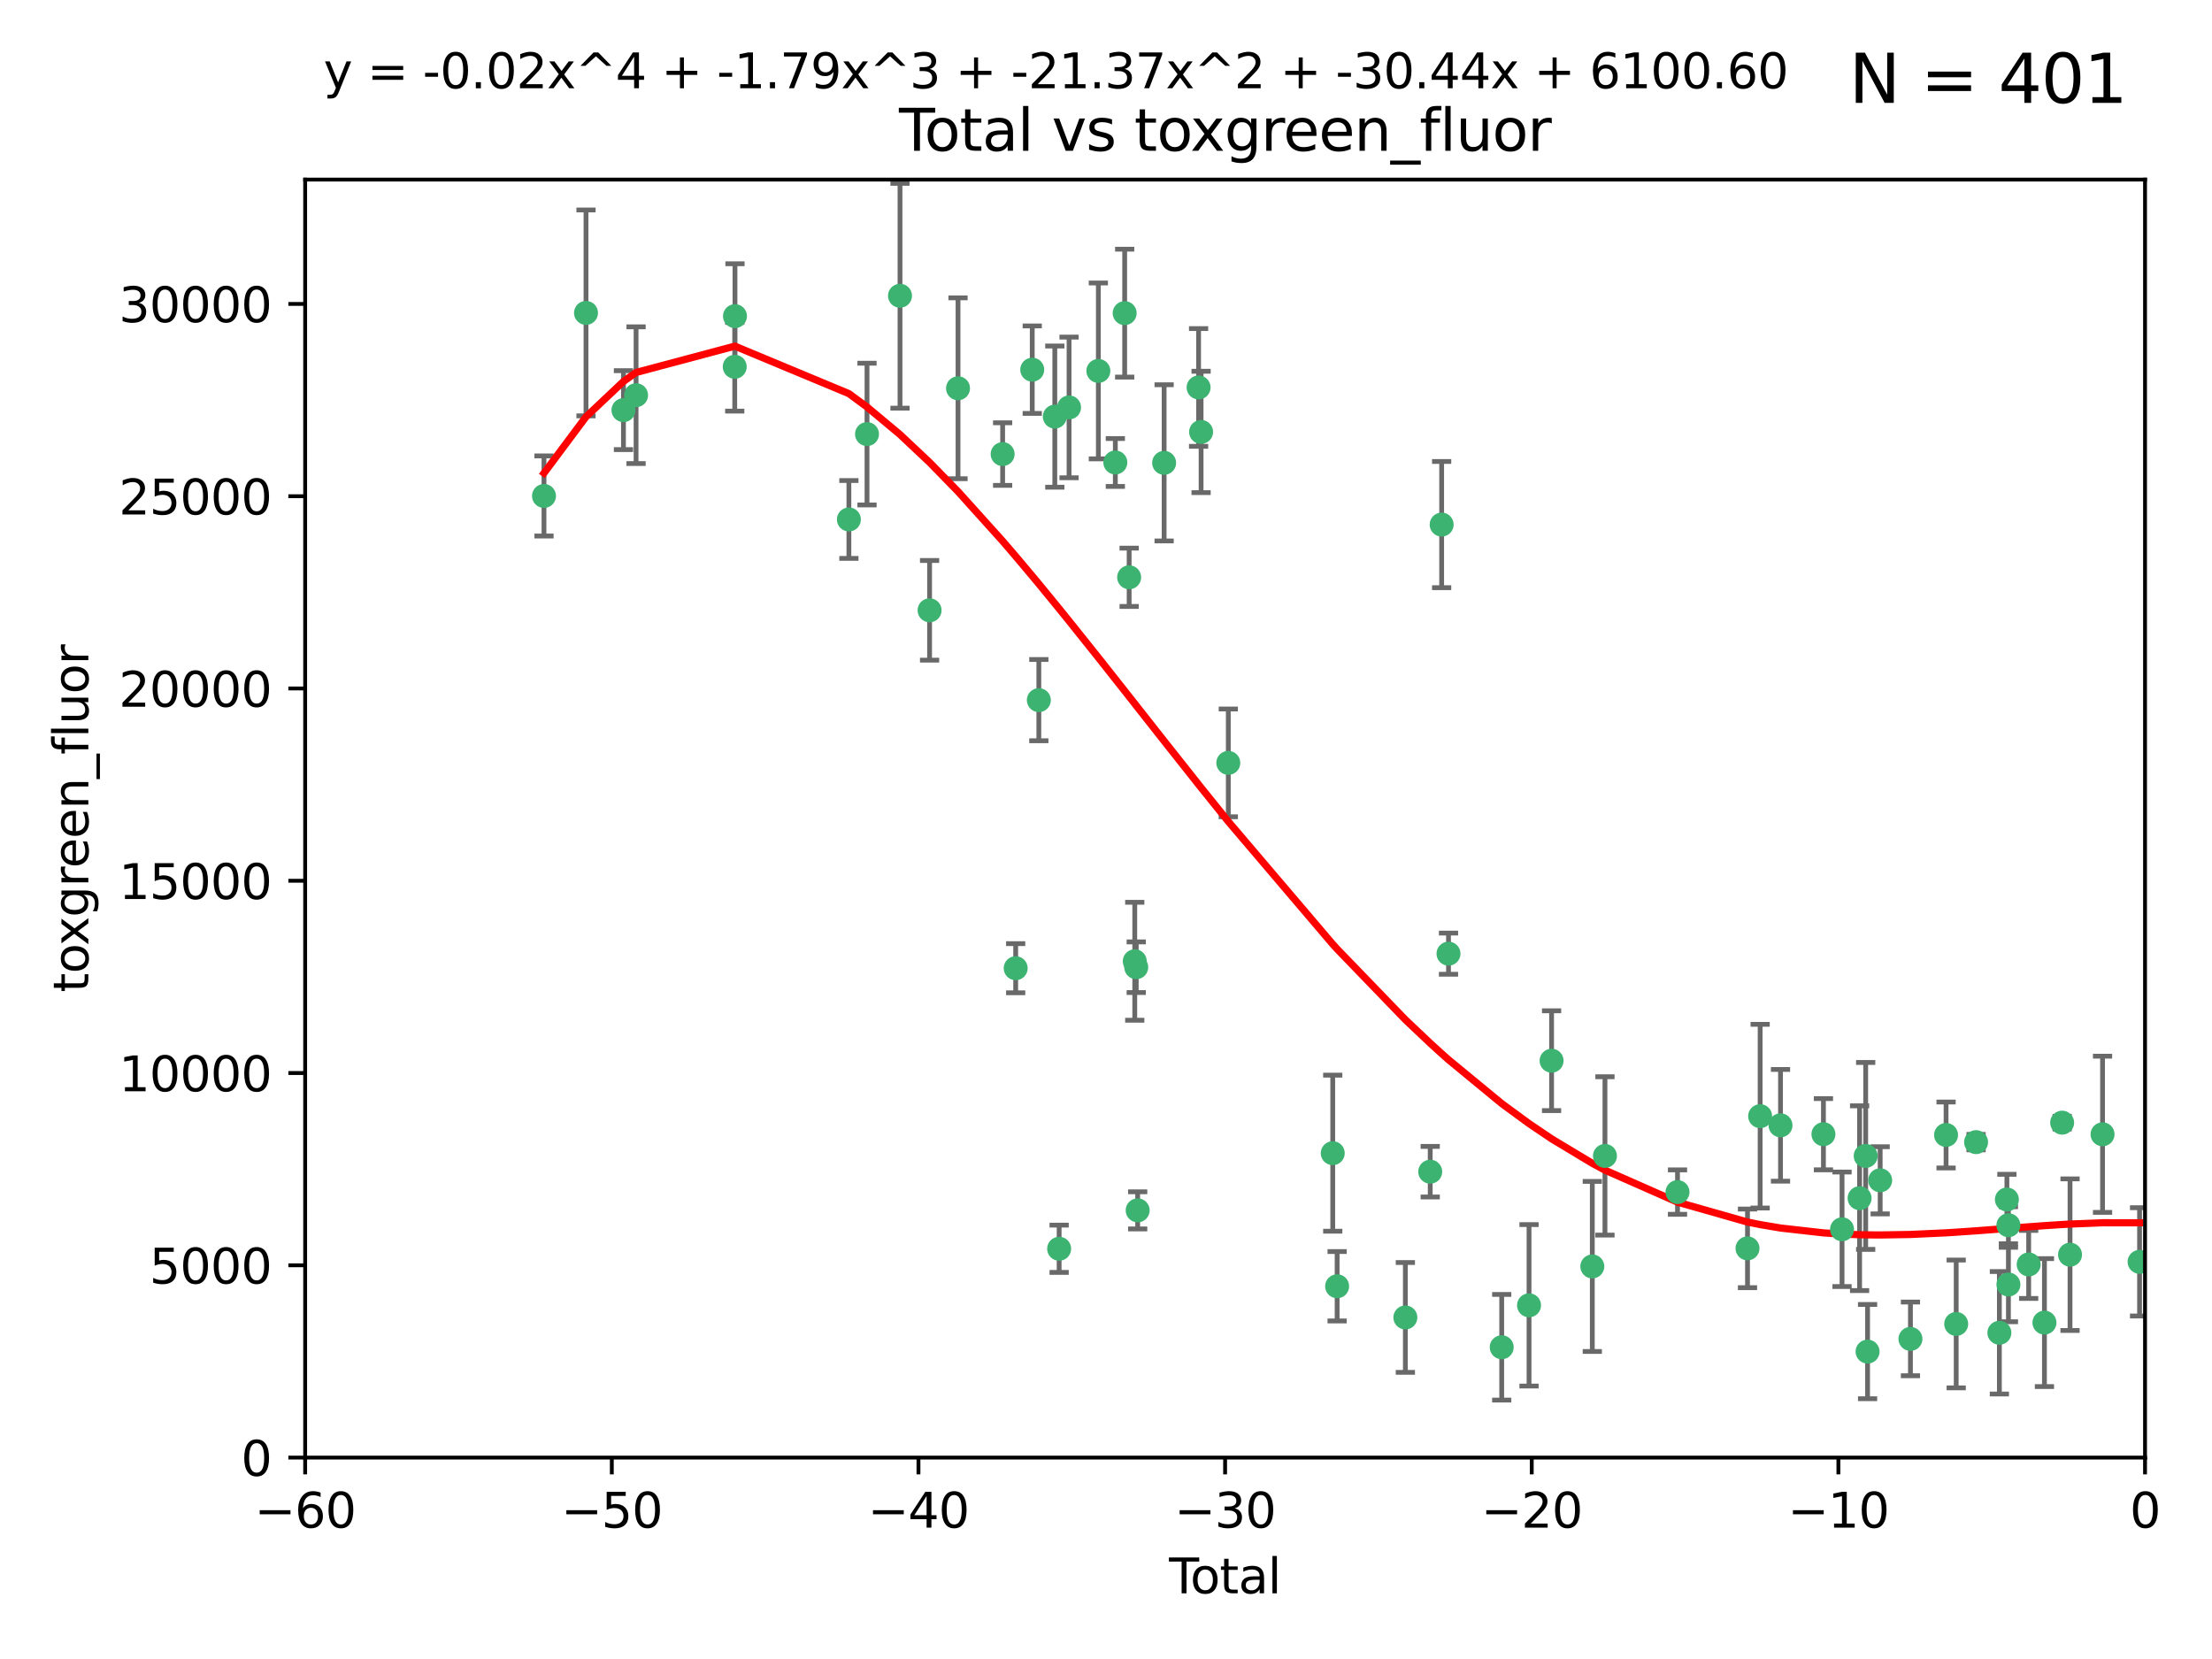 <?xml version="1.0" encoding="utf-8" standalone="no"?>
<!DOCTYPE svg PUBLIC "-//W3C//DTD SVG 1.1//EN"
  "http://www.w3.org/Graphics/SVG/1.1/DTD/svg11.dtd">
<svg xmlns:xlink="http://www.w3.org/1999/xlink" width="460.8pt" height="345.6pt" viewBox="0 0 460.8 345.6" xmlns="http://www.w3.org/2000/svg" version="1.1">
 <defs>
  <style type="text/css">*{stroke-linejoin: round; stroke-linecap: butt}</style>
 </defs>
 <g id="figure_1">
  <g id="patch_1">
   <path d="M 0 345.6 
L 460.8 345.6 
L 460.8 0 
L 0 0 
z
" style="fill: #ffffff"/>
  </g>
  <g id="axes_1">
   <g id="patch_2">
    <path d="M 63.571 303.64 
L 446.85 303.64 
L 446.85 37.411 
L 63.571 37.411 
z
" style="fill: #ffffff"/>
   </g>
   <g id="PathCollection_1">
    <defs>
     <path id="m41b25f84ba" d="M 0 1.118 
C 0.297 1.118 0.581 1 0.791 0.791 
C 1 0.581 1.118 0.297 1.118 0 
C 1.118 -0.297 1 -0.581 0.791 -0.791 
C 0.581 -1 0.297 -1.118 0 -1.118 
C -0.297 -1.118 -0.581 -1 -0.791 -0.791 
C -1 -0.581 -1.118 -0.297 -1.118 0 
C -1.118 0.297 -1 0.581 -0.791 0.791 
C -0.581 1 -0.297 1.118 0 1.118 
z
" style="stroke: #3cb371"/>
    </defs>
    <g clip-path="url(#p36f5e02bca)">
     <use xlink:href="#m41b25f84ba" x="113.324" y="103.319" style="fill: #3cb371; stroke: #3cb371"/>
     <use xlink:href="#m41b25f84ba" x="122.075" y="65.184" style="fill: #3cb371; stroke: #3cb371"/>
     <use xlink:href="#m41b25f84ba" x="129.877" y="85.438" style="fill: #3cb371; stroke: #3cb371"/>
     <use xlink:href="#m41b25f84ba" x="132.505" y="82.326" style="fill: #3cb371; stroke: #3cb371"/>
     <use xlink:href="#m41b25f84ba" x="153.06" y="76.407" style="fill: #3cb371; stroke: #3cb371"/>
     <use xlink:href="#m41b25f84ba" x="153.109" y="65.86" style="fill: #3cb371; stroke: #3cb371"/>
     <use xlink:href="#m41b25f84ba" x="176.84" y="108.214" style="fill: #3cb371; stroke: #3cb371"/>
     <use xlink:href="#m41b25f84ba" x="180.613" y="90.426" style="fill: #3cb371; stroke: #3cb371"/>
     <use xlink:href="#m41b25f84ba" x="187.487" y="61.614" style="fill: #3cb371; stroke: #3cb371"/>
     <use xlink:href="#m41b25f84ba" x="193.65" y="127.138" style="fill: #3cb371; stroke: #3cb371"/>
     <use xlink:href="#m41b25f84ba" x="199.574" y="80.887" style="fill: #3cb371; stroke: #3cb371"/>
     <use xlink:href="#m41b25f84ba" x="208.867" y="94.593" style="fill: #3cb371; stroke: #3cb371"/>
     <use xlink:href="#m41b25f84ba" x="211.585" y="201.695" style="fill: #3cb371; stroke: #3cb371"/>
     <use xlink:href="#m41b25f84ba" x="215.034" y="77.01" style="fill: #3cb371; stroke: #3cb371"/>
     <use xlink:href="#m41b25f84ba" x="216.408" y="145.851" style="fill: #3cb371; stroke: #3cb371"/>
     <use xlink:href="#m41b25f84ba" x="219.736" y="86.787" style="fill: #3cb371; stroke: #3cb371"/>
     <use xlink:href="#m41b25f84ba" x="220.638" y="260.14" style="fill: #3cb371; stroke: #3cb371"/>
     <use xlink:href="#m41b25f84ba" x="222.705" y="84.877" style="fill: #3cb371; stroke: #3cb371"/>
     <use xlink:href="#m41b25f84ba" x="228.807" y="77.272" style="fill: #3cb371; stroke: #3cb371"/>
     <use xlink:href="#m41b25f84ba" x="232.345" y="96.341" style="fill: #3cb371; stroke: #3cb371"/>
     <use xlink:href="#m41b25f84ba" x="234.291" y="65.233" style="fill: #3cb371; stroke: #3cb371"/>
     <use xlink:href="#m41b25f84ba" x="235.222" y="120.261" style="fill: #3cb371; stroke: #3cb371"/>
     <use xlink:href="#m41b25f84ba" x="236.391" y="200.248" style="fill: #3cb371; stroke: #3cb371"/>
     <use xlink:href="#m41b25f84ba" x="236.699" y="201.487" style="fill: #3cb371; stroke: #3cb371"/>
     <use xlink:href="#m41b25f84ba" x="236.998" y="252.138" style="fill: #3cb371; stroke: #3cb371"/>
     <use xlink:href="#m41b25f84ba" x="242.509" y="96.418" style="fill: #3cb371; stroke: #3cb371"/>
     <use xlink:href="#m41b25f84ba" x="249.689" y="80.711" style="fill: #3cb371; stroke: #3cb371"/>
     <use xlink:href="#m41b25f84ba" x="250.209" y="89.982" style="fill: #3cb371; stroke: #3cb371"/>
     <use xlink:href="#m41b25f84ba" x="255.878" y="158.921" style="fill: #3cb371; stroke: #3cb371"/>
     <use xlink:href="#m41b25f84ba" x="277.635" y="240.229" style="fill: #3cb371; stroke: #3cb371"/>
     <use xlink:href="#m41b25f84ba" x="278.547" y="267.951" style="fill: #3cb371; stroke: #3cb371"/>
     <use xlink:href="#m41b25f84ba" x="292.762" y="274.45" style="fill: #3cb371; stroke: #3cb371"/>
     <use xlink:href="#m41b25f84ba" x="297.94" y="244.087" style="fill: #3cb371; stroke: #3cb371"/>
     <use xlink:href="#m41b25f84ba" x="300.322" y="109.281" style="fill: #3cb371; stroke: #3cb371"/>
     <use xlink:href="#m41b25f84ba" x="301.749" y="198.666" style="fill: #3cb371; stroke: #3cb371"/>
     <use xlink:href="#m41b25f84ba" x="312.834" y="280.656" style="fill: #3cb371; stroke: #3cb371"/>
     <use xlink:href="#m41b25f84ba" x="318.526" y="271.92" style="fill: #3cb371; stroke: #3cb371"/>
     <use xlink:href="#m41b25f84ba" x="323.223" y="220.964" style="fill: #3cb371; stroke: #3cb371"/>
     <use xlink:href="#m41b25f84ba" x="331.706" y="263.821" style="fill: #3cb371; stroke: #3cb371"/>
     <use xlink:href="#m41b25f84ba" x="334.342" y="240.798" style="fill: #3cb371; stroke: #3cb371"/>
     <use xlink:href="#m41b25f84ba" x="349.456" y="248.333" style="fill: #3cb371; stroke: #3cb371"/>
     <use xlink:href="#m41b25f84ba" x="364.037" y="260.057" style="fill: #3cb371; stroke: #3cb371"/>
     <use xlink:href="#m41b25f84ba" x="366.67" y="232.519" style="fill: #3cb371; stroke: #3cb371"/>
     <use xlink:href="#m41b25f84ba" x="370.913" y="234.427" style="fill: #3cb371; stroke: #3cb371"/>
     <use xlink:href="#m41b25f84ba" x="379.855" y="236.275" style="fill: #3cb371; stroke: #3cb371"/>
     <use xlink:href="#m41b25f84ba" x="383.73" y="256.083" style="fill: #3cb371; stroke: #3cb371"/>
     <use xlink:href="#m41b25f84ba" x="387.387" y="249.606" style="fill: #3cb371; stroke: #3cb371"/>
     <use xlink:href="#m41b25f84ba" x="388.656" y="240.802" style="fill: #3cb371; stroke: #3cb371"/>
     <use xlink:href="#m41b25f84ba" x="389.05" y="281.563" style="fill: #3cb371; stroke: #3cb371"/>
     <use xlink:href="#m41b25f84ba" x="391.674" y="245.879" style="fill: #3cb371; stroke: #3cb371"/>
     <use xlink:href="#m41b25f84ba" x="397.981" y="278.918" style="fill: #3cb371; stroke: #3cb371"/>
     <use xlink:href="#m41b25f84ba" x="405.4" y="236.437" style="fill: #3cb371; stroke: #3cb371"/>
     <use xlink:href="#m41b25f84ba" x="407.511" y="275.803" style="fill: #3cb371; stroke: #3cb371"/>
     <use xlink:href="#m41b25f84ba" x="411.653" y="237.927" style="fill: #3cb371; stroke: #3cb371"/>
     <use xlink:href="#m41b25f84ba" x="416.507" y="277.641" style="fill: #3cb371; stroke: #3cb371"/>
     <use xlink:href="#m41b25f84ba" x="418.073" y="249.877" style="fill: #3cb371; stroke: #3cb371"/>
     <use xlink:href="#m41b25f84ba" x="418.386" y="255.236" style="fill: #3cb371; stroke: #3cb371"/>
     <use xlink:href="#m41b25f84ba" x="418.393" y="267.589" style="fill: #3cb371; stroke: #3cb371"/>
     <use xlink:href="#m41b25f84ba" x="422.61" y="263.407" style="fill: #3cb371; stroke: #3cb371"/>
     <use xlink:href="#m41b25f84ba" x="425.895" y="275.523" style="fill: #3cb371; stroke: #3cb371"/>
     <use xlink:href="#m41b25f84ba" x="429.584" y="233.87" style="fill: #3cb371; stroke: #3cb371"/>
     <use xlink:href="#m41b25f84ba" x="431.226" y="261.371" style="fill: #3cb371; stroke: #3cb371"/>
     <use xlink:href="#m41b25f84ba" x="437.999" y="236.293" style="fill: #3cb371; stroke: #3cb371"/>
     <use xlink:href="#m41b25f84ba" x="445.711" y="262.865" style="fill: #3cb371; stroke: #3cb371"/>
    </g>
   </g>
   <g id="matplotlib.axis_1">
    <g id="xtick_1">
     <g id="line2d_1">
      <defs>
       <path id="m425bc3b519" d="M 0 0 
L 0 3.5 
" style="stroke: #000000; stroke-width: 0.8"/>
      </defs>
      <g>
       <use xlink:href="#m425bc3b519" x="63.571" y="303.64" style="stroke: #000000; stroke-width: 0.8"/>
      </g>
     </g>
     <g id="text_1">
      <!-- −60 -->
      <g transform="translate(53.019 318.238)scale(0.1 -0.1)">
       <defs>
        <path id="DejaVuSans-2212" d="M 678 2272 
L 4684 2272 
L 4684 1741 
L 678 1741 
L 678 2272 
z
" transform="scale(0.016)"/>
        <path id="DejaVuSans-36" d="M 2113 2584 
Q 1688 2584 1439 2293 
Q 1191 2003 1191 1497 
Q 1191 994 1439 701 
Q 1688 409 2113 409 
Q 2538 409 2786 701 
Q 3034 994 3034 1497 
Q 3034 2003 2786 2293 
Q 2538 2584 2113 2584 
z
M 3366 4563 
L 3366 3988 
Q 3128 4100 2886 4159 
Q 2644 4219 2406 4219 
Q 1781 4219 1451 3797 
Q 1122 3375 1075 2522 
Q 1259 2794 1537 2939 
Q 1816 3084 2150 3084 
Q 2853 3084 3261 2657 
Q 3669 2231 3669 1497 
Q 3669 778 3244 343 
Q 2819 -91 2113 -91 
Q 1303 -91 875 529 
Q 447 1150 447 2328 
Q 447 3434 972 4092 
Q 1497 4750 2381 4750 
Q 2619 4750 2861 4703 
Q 3103 4656 3366 4563 
z
" transform="scale(0.016)"/>
        <path id="DejaVuSans-30" d="M 2034 4250 
Q 1547 4250 1301 3770 
Q 1056 3291 1056 2328 
Q 1056 1369 1301 889 
Q 1547 409 2034 409 
Q 2525 409 2770 889 
Q 3016 1369 3016 2328 
Q 3016 3291 2770 3770 
Q 2525 4250 2034 4250 
z
M 2034 4750 
Q 2819 4750 3233 4129 
Q 3647 3509 3647 2328 
Q 3647 1150 3233 529 
Q 2819 -91 2034 -91 
Q 1250 -91 836 529 
Q 422 1150 422 2328 
Q 422 3509 836 4129 
Q 1250 4750 2034 4750 
z
" transform="scale(0.016)"/>
       </defs>
       <use xlink:href="#DejaVuSans-2212"/>
       <use xlink:href="#DejaVuSans-36" x="83.789"/>
       <use xlink:href="#DejaVuSans-30" x="147.412"/>
      </g>
     </g>
    </g>
    <g id="xtick_2">
     <g id="line2d_2">
      <g>
       <use xlink:href="#m425bc3b519" x="127.451" y="303.64" style="stroke: #000000; stroke-width: 0.8"/>
      </g>
     </g>
     <g id="text_2">
      <!-- −50 -->
      <g transform="translate(116.899 318.238)scale(0.1 -0.1)">
       <defs>
        <path id="DejaVuSans-35" d="M 691 4666 
L 3169 4666 
L 3169 4134 
L 1269 4134 
L 1269 2991 
Q 1406 3038 1543 3061 
Q 1681 3084 1819 3084 
Q 2600 3084 3056 2656 
Q 3513 2228 3513 1497 
Q 3513 744 3044 326 
Q 2575 -91 1722 -91 
Q 1428 -91 1123 -41 
Q 819 9 494 109 
L 494 744 
Q 775 591 1075 516 
Q 1375 441 1709 441 
Q 2250 441 2565 725 
Q 2881 1009 2881 1497 
Q 2881 1984 2565 2268 
Q 2250 2553 1709 2553 
Q 1456 2553 1204 2497 
Q 953 2441 691 2322 
L 691 4666 
z
" transform="scale(0.016)"/>
       </defs>
       <use xlink:href="#DejaVuSans-2212"/>
       <use xlink:href="#DejaVuSans-35" x="83.789"/>
       <use xlink:href="#DejaVuSans-30" x="147.412"/>
      </g>
     </g>
    </g>
    <g id="xtick_3">
     <g id="line2d_3">
      <g>
       <use xlink:href="#m425bc3b519" x="191.331" y="303.64" style="stroke: #000000; stroke-width: 0.8"/>
      </g>
     </g>
     <g id="text_3">
      <!-- −40 -->
      <g transform="translate(180.778 318.238)scale(0.1 -0.1)">
       <defs>
        <path id="DejaVuSans-34" d="M 2419 4116 
L 825 1625 
L 2419 1625 
L 2419 4116 
z
M 2253 4666 
L 3047 4666 
L 3047 1625 
L 3713 1625 
L 3713 1100 
L 3047 1100 
L 3047 0 
L 2419 0 
L 2419 1100 
L 313 1100 
L 313 1709 
L 2253 4666 
z
" transform="scale(0.016)"/>
       </defs>
       <use xlink:href="#DejaVuSans-2212"/>
       <use xlink:href="#DejaVuSans-34" x="83.789"/>
       <use xlink:href="#DejaVuSans-30" x="147.412"/>
      </g>
     </g>
    </g>
    <g id="xtick_4">
     <g id="line2d_4">
      <g>
       <use xlink:href="#m425bc3b519" x="255.211" y="303.64" style="stroke: #000000; stroke-width: 0.8"/>
      </g>
     </g>
     <g id="text_4">
      <!-- −30 -->
      <g transform="translate(244.658 318.238)scale(0.1 -0.1)">
       <defs>
        <path id="DejaVuSans-33" d="M 2597 2516 
Q 3050 2419 3304 2112 
Q 3559 1806 3559 1356 
Q 3559 666 3084 287 
Q 2609 -91 1734 -91 
Q 1441 -91 1130 -33 
Q 819 25 488 141 
L 488 750 
Q 750 597 1062 519 
Q 1375 441 1716 441 
Q 2309 441 2620 675 
Q 2931 909 2931 1356 
Q 2931 1769 2642 2001 
Q 2353 2234 1838 2234 
L 1294 2234 
L 1294 2753 
L 1863 2753 
Q 2328 2753 2575 2939 
Q 2822 3125 2822 3475 
Q 2822 3834 2567 4026 
Q 2313 4219 1838 4219 
Q 1578 4219 1281 4162 
Q 984 4106 628 3988 
L 628 4550 
Q 988 4650 1302 4700 
Q 1616 4750 1894 4750 
Q 2613 4750 3031 4423 
Q 3450 4097 3450 3541 
Q 3450 3153 3228 2886 
Q 3006 2619 2597 2516 
z
" transform="scale(0.016)"/>
       </defs>
       <use xlink:href="#DejaVuSans-2212"/>
       <use xlink:href="#DejaVuSans-33" x="83.789"/>
       <use xlink:href="#DejaVuSans-30" x="147.412"/>
      </g>
     </g>
    </g>
    <g id="xtick_5">
     <g id="line2d_5">
      <g>
       <use xlink:href="#m425bc3b519" x="319.09" y="303.64" style="stroke: #000000; stroke-width: 0.8"/>
      </g>
     </g>
     <g id="text_5">
      <!-- −20 -->
      <g transform="translate(308.538 318.238)scale(0.1 -0.1)">
       <defs>
        <path id="DejaVuSans-32" d="M 1228 531 
L 3431 531 
L 3431 0 
L 469 0 
L 469 531 
Q 828 903 1448 1529 
Q 2069 2156 2228 2338 
Q 2531 2678 2651 2914 
Q 2772 3150 2772 3378 
Q 2772 3750 2511 3984 
Q 2250 4219 1831 4219 
Q 1534 4219 1204 4116 
Q 875 4013 500 3803 
L 500 4441 
Q 881 4594 1212 4672 
Q 1544 4750 1819 4750 
Q 2544 4750 2975 4387 
Q 3406 4025 3406 3419 
Q 3406 3131 3298 2873 
Q 3191 2616 2906 2266 
Q 2828 2175 2409 1742 
Q 1991 1309 1228 531 
z
" transform="scale(0.016)"/>
       </defs>
       <use xlink:href="#DejaVuSans-2212"/>
       <use xlink:href="#DejaVuSans-32" x="83.789"/>
       <use xlink:href="#DejaVuSans-30" x="147.412"/>
      </g>
     </g>
    </g>
    <g id="xtick_6">
     <g id="line2d_6">
      <g>
       <use xlink:href="#m425bc3b519" x="382.97" y="303.64" style="stroke: #000000; stroke-width: 0.8"/>
      </g>
     </g>
     <g id="text_6">
      <!-- −10 -->
      <g transform="translate(372.418 318.238)scale(0.1 -0.1)">
       <defs>
        <path id="DejaVuSans-31" d="M 794 531 
L 1825 531 
L 1825 4091 
L 703 3866 
L 703 4441 
L 1819 4666 
L 2450 4666 
L 2450 531 
L 3481 531 
L 3481 0 
L 794 0 
L 794 531 
z
" transform="scale(0.016)"/>
       </defs>
       <use xlink:href="#DejaVuSans-2212"/>
       <use xlink:href="#DejaVuSans-31" x="83.789"/>
       <use xlink:href="#DejaVuSans-30" x="147.412"/>
      </g>
     </g>
    </g>
    <g id="xtick_7">
     <g id="line2d_7">
      <g>
       <use xlink:href="#m425bc3b519" x="446.85" y="303.64" style="stroke: #000000; stroke-width: 0.8"/>
      </g>
     </g>
     <g id="text_7">
      <!-- 0 -->
      <g transform="translate(443.669 318.238)scale(0.1 -0.1)">
       <use xlink:href="#DejaVuSans-30"/>
      </g>
     </g>
    </g>
    <g id="text_8">
     <!-- Total -->
     <g transform="translate(243.534 331.917)scale(0.1 -0.1)">
      <defs>
       <path id="DejaVuSans-54" d="M -19 4666 
L 3928 4666 
L 3928 4134 
L 2272 4134 
L 2272 0 
L 1638 0 
L 1638 4134 
L -19 4134 
L -19 4666 
z
" transform="scale(0.016)"/>
       <path id="DejaVuSans-6f" d="M 1959 3097 
Q 1497 3097 1228 2736 
Q 959 2375 959 1747 
Q 959 1119 1226 758 
Q 1494 397 1959 397 
Q 2419 397 2687 759 
Q 2956 1122 2956 1747 
Q 2956 2369 2687 2733 
Q 2419 3097 1959 3097 
z
M 1959 3584 
Q 2709 3584 3137 3096 
Q 3566 2609 3566 1747 
Q 3566 888 3137 398 
Q 2709 -91 1959 -91 
Q 1206 -91 779 398 
Q 353 888 353 1747 
Q 353 2609 779 3096 
Q 1206 3584 1959 3584 
z
" transform="scale(0.016)"/>
       <path id="DejaVuSans-74" d="M 1172 4494 
L 1172 3500 
L 2356 3500 
L 2356 3053 
L 1172 3053 
L 1172 1153 
Q 1172 725 1289 603 
Q 1406 481 1766 481 
L 2356 481 
L 2356 0 
L 1766 0 
Q 1100 0 847 248 
Q 594 497 594 1153 
L 594 3053 
L 172 3053 
L 172 3500 
L 594 3500 
L 594 4494 
L 1172 4494 
z
" transform="scale(0.016)"/>
       <path id="DejaVuSans-61" d="M 2194 1759 
Q 1497 1759 1228 1600 
Q 959 1441 959 1056 
Q 959 750 1161 570 
Q 1363 391 1709 391 
Q 2188 391 2477 730 
Q 2766 1069 2766 1631 
L 2766 1759 
L 2194 1759 
z
M 3341 1997 
L 3341 0 
L 2766 0 
L 2766 531 
Q 2569 213 2275 61 
Q 1981 -91 1556 -91 
Q 1019 -91 701 211 
Q 384 513 384 1019 
Q 384 1609 779 1909 
Q 1175 2209 1959 2209 
L 2766 2209 
L 2766 2266 
Q 2766 2663 2505 2880 
Q 2244 3097 1772 3097 
Q 1472 3097 1187 3025 
Q 903 2953 641 2809 
L 641 3341 
Q 956 3463 1253 3523 
Q 1550 3584 1831 3584 
Q 2591 3584 2966 3190 
Q 3341 2797 3341 1997 
z
" transform="scale(0.016)"/>
       <path id="DejaVuSans-6c" d="M 603 4863 
L 1178 4863 
L 1178 0 
L 603 0 
L 603 4863 
z
" transform="scale(0.016)"/>
      </defs>
      <use xlink:href="#DejaVuSans-54"/>
      <use xlink:href="#DejaVuSans-6f" x="44.084"/>
      <use xlink:href="#DejaVuSans-74" x="105.266"/>
      <use xlink:href="#DejaVuSans-61" x="144.475"/>
      <use xlink:href="#DejaVuSans-6c" x="205.754"/>
     </g>
    </g>
   </g>
   <g id="matplotlib.axis_2">
    <g id="ytick_1">
     <g id="line2d_8">
      <defs>
       <path id="m84dfe8688d" d="M 0 0 
L -3.5 0 
" style="stroke: #000000; stroke-width: 0.8"/>
      </defs>
      <g>
       <use xlink:href="#m84dfe8688d" x="63.571" y="303.64" style="stroke: #000000; stroke-width: 0.8"/>
      </g>
     </g>
     <g id="text_9">
      <!-- 0 -->
      <g transform="translate(50.209 307.439)scale(0.1 -0.1)">
       <use xlink:href="#DejaVuSans-30"/>
      </g>
     </g>
    </g>
    <g id="ytick_2">
     <g id="line2d_9">
      <g>
       <use xlink:href="#m84dfe8688d" x="63.571" y="263.586" style="stroke: #000000; stroke-width: 0.8"/>
      </g>
     </g>
     <g id="text_10">
      <!-- 5000 -->
      <g transform="translate(31.121 267.385)scale(0.1 -0.1)">
       <use xlink:href="#DejaVuSans-35"/>
       <use xlink:href="#DejaVuSans-30" x="63.623"/>
       <use xlink:href="#DejaVuSans-30" x="127.246"/>
       <use xlink:href="#DejaVuSans-30" x="190.869"/>
      </g>
     </g>
    </g>
    <g id="ytick_3">
     <g id="line2d_10">
      <g>
       <use xlink:href="#m84dfe8688d" x="63.571" y="223.532" style="stroke: #000000; stroke-width: 0.8"/>
      </g>
     </g>
     <g id="text_11">
      <!-- 10000 -->
      <g transform="translate(24.759 227.331)scale(0.1 -0.1)">
       <use xlink:href="#DejaVuSans-31"/>
       <use xlink:href="#DejaVuSans-30" x="63.623"/>
       <use xlink:href="#DejaVuSans-30" x="127.246"/>
       <use xlink:href="#DejaVuSans-30" x="190.869"/>
       <use xlink:href="#DejaVuSans-30" x="254.492"/>
      </g>
     </g>
    </g>
    <g id="ytick_4">
     <g id="line2d_11">
      <g>
       <use xlink:href="#m84dfe8688d" x="63.571" y="183.478" style="stroke: #000000; stroke-width: 0.8"/>
      </g>
     </g>
     <g id="text_12">
      <!-- 15000 -->
      <g transform="translate(24.759 187.278)scale(0.1 -0.1)">
       <use xlink:href="#DejaVuSans-31"/>
       <use xlink:href="#DejaVuSans-35" x="63.623"/>
       <use xlink:href="#DejaVuSans-30" x="127.246"/>
       <use xlink:href="#DejaVuSans-30" x="190.869"/>
       <use xlink:href="#DejaVuSans-30" x="254.492"/>
      </g>
     </g>
    </g>
    <g id="ytick_5">
     <g id="line2d_12">
      <g>
       <use xlink:href="#m84dfe8688d" x="63.571" y="143.424" style="stroke: #000000; stroke-width: 0.8"/>
      </g>
     </g>
     <g id="text_13">
      <!-- 20000 -->
      <g transform="translate(24.759 147.224)scale(0.1 -0.1)">
       <use xlink:href="#DejaVuSans-32"/>
       <use xlink:href="#DejaVuSans-30" x="63.623"/>
       <use xlink:href="#DejaVuSans-30" x="127.246"/>
       <use xlink:href="#DejaVuSans-30" x="190.869"/>
       <use xlink:href="#DejaVuSans-30" x="254.492"/>
      </g>
     </g>
    </g>
    <g id="ytick_6">
     <g id="line2d_13">
      <g>
       <use xlink:href="#m84dfe8688d" x="63.571" y="103.371" style="stroke: #000000; stroke-width: 0.8"/>
      </g>
     </g>
     <g id="text_14">
      <!-- 25000 -->
      <g transform="translate(24.759 107.17)scale(0.1 -0.1)">
       <use xlink:href="#DejaVuSans-32"/>
       <use xlink:href="#DejaVuSans-35" x="63.623"/>
       <use xlink:href="#DejaVuSans-30" x="127.246"/>
       <use xlink:href="#DejaVuSans-30" x="190.869"/>
       <use xlink:href="#DejaVuSans-30" x="254.492"/>
      </g>
     </g>
    </g>
    <g id="ytick_7">
     <g id="line2d_14">
      <g>
       <use xlink:href="#m84dfe8688d" x="63.571" y="63.317" style="stroke: #000000; stroke-width: 0.8"/>
      </g>
     </g>
     <g id="text_15">
      <!-- 30000 -->
      <g transform="translate(24.759 67.116)scale(0.1 -0.1)">
       <use xlink:href="#DejaVuSans-33"/>
       <use xlink:href="#DejaVuSans-30" x="63.623"/>
       <use xlink:href="#DejaVuSans-30" x="127.246"/>
       <use xlink:href="#DejaVuSans-30" x="190.869"/>
       <use xlink:href="#DejaVuSans-30" x="254.492"/>
      </g>
     </g>
    </g>
    <g id="text_16">
     <!-- toxgreen_fluor -->
     <g transform="translate(18.401 206.72)rotate(-90)scale(0.1 -0.1)">
      <defs>
       <path id="DejaVuSans-78" d="M 3513 3500 
L 2247 1797 
L 3578 0 
L 2900 0 
L 1881 1375 
L 863 0 
L 184 0 
L 1544 1831 
L 300 3500 
L 978 3500 
L 1906 2253 
L 2834 3500 
L 3513 3500 
z
" transform="scale(0.016)"/>
       <path id="DejaVuSans-67" d="M 2906 1791 
Q 2906 2416 2648 2759 
Q 2391 3103 1925 3103 
Q 1463 3103 1205 2759 
Q 947 2416 947 1791 
Q 947 1169 1205 825 
Q 1463 481 1925 481 
Q 2391 481 2648 825 
Q 2906 1169 2906 1791 
z
M 3481 434 
Q 3481 -459 3084 -895 
Q 2688 -1331 1869 -1331 
Q 1566 -1331 1297 -1286 
Q 1028 -1241 775 -1147 
L 775 -588 
Q 1028 -725 1275 -790 
Q 1522 -856 1778 -856 
Q 2344 -856 2625 -561 
Q 2906 -266 2906 331 
L 2906 616 
Q 2728 306 2450 153 
Q 2172 0 1784 0 
Q 1141 0 747 490 
Q 353 981 353 1791 
Q 353 2603 747 3093 
Q 1141 3584 1784 3584 
Q 2172 3584 2450 3431 
Q 2728 3278 2906 2969 
L 2906 3500 
L 3481 3500 
L 3481 434 
z
" transform="scale(0.016)"/>
       <path id="DejaVuSans-72" d="M 2631 2963 
Q 2534 3019 2420 3045 
Q 2306 3072 2169 3072 
Q 1681 3072 1420 2755 
Q 1159 2438 1159 1844 
L 1159 0 
L 581 0 
L 581 3500 
L 1159 3500 
L 1159 2956 
Q 1341 3275 1631 3429 
Q 1922 3584 2338 3584 
Q 2397 3584 2469 3576 
Q 2541 3569 2628 3553 
L 2631 2963 
z
" transform="scale(0.016)"/>
       <path id="DejaVuSans-65" d="M 3597 1894 
L 3597 1613 
L 953 1613 
Q 991 1019 1311 708 
Q 1631 397 2203 397 
Q 2534 397 2845 478 
Q 3156 559 3463 722 
L 3463 178 
Q 3153 47 2828 -22 
Q 2503 -91 2169 -91 
Q 1331 -91 842 396 
Q 353 884 353 1716 
Q 353 2575 817 3079 
Q 1281 3584 2069 3584 
Q 2775 3584 3186 3129 
Q 3597 2675 3597 1894 
z
M 3022 2063 
Q 3016 2534 2758 2815 
Q 2500 3097 2075 3097 
Q 1594 3097 1305 2825 
Q 1016 2553 972 2059 
L 3022 2063 
z
" transform="scale(0.016)"/>
       <path id="DejaVuSans-6e" d="M 3513 2113 
L 3513 0 
L 2938 0 
L 2938 2094 
Q 2938 2591 2744 2837 
Q 2550 3084 2163 3084 
Q 1697 3084 1428 2787 
Q 1159 2491 1159 1978 
L 1159 0 
L 581 0 
L 581 3500 
L 1159 3500 
L 1159 2956 
Q 1366 3272 1645 3428 
Q 1925 3584 2291 3584 
Q 2894 3584 3203 3211 
Q 3513 2838 3513 2113 
z
" transform="scale(0.016)"/>
       <path id="DejaVuSans-5f" d="M 3263 -1063 
L 3263 -1509 
L -63 -1509 
L -63 -1063 
L 3263 -1063 
z
" transform="scale(0.016)"/>
       <path id="DejaVuSans-66" d="M 2375 4863 
L 2375 4384 
L 1825 4384 
Q 1516 4384 1395 4259 
Q 1275 4134 1275 3809 
L 1275 3500 
L 2222 3500 
L 2222 3053 
L 1275 3053 
L 1275 0 
L 697 0 
L 697 3053 
L 147 3053 
L 147 3500 
L 697 3500 
L 697 3744 
Q 697 4328 969 4595 
Q 1241 4863 1831 4863 
L 2375 4863 
z
" transform="scale(0.016)"/>
       <path id="DejaVuSans-75" d="M 544 1381 
L 544 3500 
L 1119 3500 
L 1119 1403 
Q 1119 906 1312 657 
Q 1506 409 1894 409 
Q 2359 409 2629 706 
Q 2900 1003 2900 1516 
L 2900 3500 
L 3475 3500 
L 3475 0 
L 2900 0 
L 2900 538 
Q 2691 219 2414 64 
Q 2138 -91 1772 -91 
Q 1169 -91 856 284 
Q 544 659 544 1381 
z
M 1991 3584 
L 1991 3584 
z
" transform="scale(0.016)"/>
      </defs>
      <use xlink:href="#DejaVuSans-74"/>
      <use xlink:href="#DejaVuSans-6f" x="39.209"/>
      <use xlink:href="#DejaVuSans-78" x="97.266"/>
      <use xlink:href="#DejaVuSans-67" x="156.445"/>
      <use xlink:href="#DejaVuSans-72" x="219.922"/>
      <use xlink:href="#DejaVuSans-65" x="258.785"/>
      <use xlink:href="#DejaVuSans-65" x="320.309"/>
      <use xlink:href="#DejaVuSans-6e" x="381.832"/>
      <use xlink:href="#DejaVuSans-5f" x="445.211"/>
      <use xlink:href="#DejaVuSans-66" x="495.211"/>
      <use xlink:href="#DejaVuSans-6c" x="530.416"/>
      <use xlink:href="#DejaVuSans-75" x="558.199"/>
      <use xlink:href="#DejaVuSans-6f" x="621.578"/>
      <use xlink:href="#DejaVuSans-72" x="682.76"/>
     </g>
    </g>
   </g>
   <g id="LineCollection_1">
    <path d="M 113.324 111.662 
L 113.324 94.976 
" clip-path="url(#p36f5e02bca)" style="fill: none; stroke: #696969"/>
    <path d="M 122.075 86.629 
L 122.075 43.739 
" clip-path="url(#p36f5e02bca)" style="fill: none; stroke: #696969"/>
    <path d="M 129.877 93.658 
L 129.877 77.218 
" clip-path="url(#p36f5e02bca)" style="fill: none; stroke: #696969"/>
    <path d="M 132.505 96.567 
L 132.505 68.086 
" clip-path="url(#p36f5e02bca)" style="fill: none; stroke: #696969"/>
    <path d="M 153.06 85.641 
L 153.06 67.173 
" clip-path="url(#p36f5e02bca)" style="fill: none; stroke: #696969"/>
    <path d="M 153.109 76.775 
L 153.109 54.946 
" clip-path="url(#p36f5e02bca)" style="fill: none; stroke: #696969"/>
    <path d="M 176.84 116.326 
L 176.84 100.101 
" clip-path="url(#p36f5e02bca)" style="fill: none; stroke: #696969"/>
    <path d="M 180.613 105.189 
L 180.613 75.663 
" clip-path="url(#p36f5e02bca)" style="fill: none; stroke: #696969"/>
    <path d="M 187.487 85.029 
L 187.487 38.199 
" clip-path="url(#p36f5e02bca)" style="fill: none; stroke: #696969"/>
    <path d="M 193.65 137.518 
L 193.65 116.759 
" clip-path="url(#p36f5e02bca)" style="fill: none; stroke: #696969"/>
    <path d="M 199.574 99.727 
L 199.574 62.047 
" clip-path="url(#p36f5e02bca)" style="fill: none; stroke: #696969"/>
    <path d="M 208.867 101.108 
L 208.867 88.078 
" clip-path="url(#p36f5e02bca)" style="fill: none; stroke: #696969"/>
    <path d="M 211.585 206.809 
L 211.585 196.58 
" clip-path="url(#p36f5e02bca)" style="fill: none; stroke: #696969"/>
    <path d="M 215.034 86.119 
L 215.034 67.901 
" clip-path="url(#p36f5e02bca)" style="fill: none; stroke: #696969"/>
    <path d="M 216.408 154.314 
L 216.408 137.387 
" clip-path="url(#p36f5e02bca)" style="fill: none; stroke: #696969"/>
    <path d="M 219.736 101.495 
L 219.736 72.08 
" clip-path="url(#p36f5e02bca)" style="fill: none; stroke: #696969"/>
    <path d="M 220.638 265.065 
L 220.638 255.214 
" clip-path="url(#p36f5e02bca)" style="fill: none; stroke: #696969"/>
    <path d="M 222.705 99.526 
L 222.705 70.227 
" clip-path="url(#p36f5e02bca)" style="fill: none; stroke: #696969"/>
    <path d="M 228.807 95.589 
L 228.807 58.955 
" clip-path="url(#p36f5e02bca)" style="fill: none; stroke: #696969"/>
    <path d="M 232.345 101.329 
L 232.345 91.353 
" clip-path="url(#p36f5e02bca)" style="fill: none; stroke: #696969"/>
    <path d="M 234.291 78.556 
L 234.291 51.911 
" clip-path="url(#p36f5e02bca)" style="fill: none; stroke: #696969"/>
    <path d="M 235.222 126.332 
L 235.222 114.19 
" clip-path="url(#p36f5e02bca)" style="fill: none; stroke: #696969"/>
    <path d="M 236.391 212.532 
L 236.391 187.964 
" clip-path="url(#p36f5e02bca)" style="fill: none; stroke: #696969"/>
    <path d="M 236.699 206.761 
L 236.699 196.213 
" clip-path="url(#p36f5e02bca)" style="fill: none; stroke: #696969"/>
    <path d="M 236.998 256.007 
L 236.998 248.269 
" clip-path="url(#p36f5e02bca)" style="fill: none; stroke: #696969"/>
    <path d="M 242.509 112.691 
L 242.509 80.146 
" clip-path="url(#p36f5e02bca)" style="fill: none; stroke: #696969"/>
    <path d="M 249.689 92.975 
L 249.689 68.447 
" clip-path="url(#p36f5e02bca)" style="fill: none; stroke: #696969"/>
    <path d="M 250.209 102.623 
L 250.209 77.342 
" clip-path="url(#p36f5e02bca)" style="fill: none; stroke: #696969"/>
    <path d="M 255.878 170.147 
L 255.878 147.694 
" clip-path="url(#p36f5e02bca)" style="fill: none; stroke: #696969"/>
    <path d="M 277.635 256.484 
L 277.635 223.973 
" clip-path="url(#p36f5e02bca)" style="fill: none; stroke: #696969"/>
    <path d="M 278.547 275.179 
L 278.547 260.723 
" clip-path="url(#p36f5e02bca)" style="fill: none; stroke: #696969"/>
    <path d="M 292.762 285.89 
L 292.762 263.01 
" clip-path="url(#p36f5e02bca)" style="fill: none; stroke: #696969"/>
    <path d="M 297.94 249.358 
L 297.94 238.816 
" clip-path="url(#p36f5e02bca)" style="fill: none; stroke: #696969"/>
    <path d="M 300.322 122.425 
L 300.322 96.137 
" clip-path="url(#p36f5e02bca)" style="fill: none; stroke: #696969"/>
    <path d="M 301.749 202.955 
L 301.749 194.378 
" clip-path="url(#p36f5e02bca)" style="fill: none; stroke: #696969"/>
    <path d="M 312.834 291.661 
L 312.834 269.651 
" clip-path="url(#p36f5e02bca)" style="fill: none; stroke: #696969"/>
    <path d="M 318.526 288.737 
L 318.526 255.103 
" clip-path="url(#p36f5e02bca)" style="fill: none; stroke: #696969"/>
    <path d="M 323.223 231.359 
L 323.223 210.569 
" clip-path="url(#p36f5e02bca)" style="fill: none; stroke: #696969"/>
    <path d="M 331.706 281.536 
L 331.706 246.107 
" clip-path="url(#p36f5e02bca)" style="fill: none; stroke: #696969"/>
    <path d="M 334.342 257.291 
L 334.342 224.306 
" clip-path="url(#p36f5e02bca)" style="fill: none; stroke: #696969"/>
    <path d="M 349.456 252.959 
L 349.456 243.707 
" clip-path="url(#p36f5e02bca)" style="fill: none; stroke: #696969"/>
    <path d="M 364.037 268.246 
L 364.037 251.867 
" clip-path="url(#p36f5e02bca)" style="fill: none; stroke: #696969"/>
    <path d="M 366.67 251.65 
L 366.67 213.389 
" clip-path="url(#p36f5e02bca)" style="fill: none; stroke: #696969"/>
    <path d="M 370.913 246.063 
L 370.913 222.79 
" clip-path="url(#p36f5e02bca)" style="fill: none; stroke: #696969"/>
    <path d="M 379.855 243.694 
L 379.855 228.856 
" clip-path="url(#p36f5e02bca)" style="fill: none; stroke: #696969"/>
    <path d="M 383.73 268.01 
L 383.73 244.156 
" clip-path="url(#p36f5e02bca)" style="fill: none; stroke: #696969"/>
    <path d="M 387.387 268.849 
L 387.387 230.363 
" clip-path="url(#p36f5e02bca)" style="fill: none; stroke: #696969"/>
    <path d="M 388.656 260.273 
L 388.656 221.332 
" clip-path="url(#p36f5e02bca)" style="fill: none; stroke: #696969"/>
    <path d="M 389.05 291.382 
L 389.05 271.745 
" clip-path="url(#p36f5e02bca)" style="fill: none; stroke: #696969"/>
    <path d="M 391.674 252.874 
L 391.674 238.884 
" clip-path="url(#p36f5e02bca)" style="fill: none; stroke: #696969"/>
    <path d="M 397.981 286.594 
L 397.981 271.243 
" clip-path="url(#p36f5e02bca)" style="fill: none; stroke: #696969"/>
    <path d="M 405.4 243.306 
L 405.4 229.567 
" clip-path="url(#p36f5e02bca)" style="fill: none; stroke: #696969"/>
    <path d="M 407.511 289.116 
L 407.511 262.49 
" clip-path="url(#p36f5e02bca)" style="fill: none; stroke: #696969"/>
    <path d="M 411.653 239.532 
L 411.653 236.321 
" clip-path="url(#p36f5e02bca)" style="fill: none; stroke: #696969"/>
    <path d="M 416.507 290.399 
L 416.507 264.883 
" clip-path="url(#p36f5e02bca)" style="fill: none; stroke: #696969"/>
    <path d="M 418.073 255.122 
L 418.073 244.631 
" clip-path="url(#p36f5e02bca)" style="fill: none; stroke: #696969"/>
    <path d="M 418.386 259.098 
L 418.386 251.375 
" clip-path="url(#p36f5e02bca)" style="fill: none; stroke: #696969"/>
    <path d="M 418.393 275.347 
L 418.393 259.831 
" clip-path="url(#p36f5e02bca)" style="fill: none; stroke: #696969"/>
    <path d="M 422.61 270.491 
L 422.61 256.323 
" clip-path="url(#p36f5e02bca)" style="fill: none; stroke: #696969"/>
    <path d="M 425.895 288.85 
L 425.895 262.196 
" clip-path="url(#p36f5e02bca)" style="fill: none; stroke: #696969"/>
    <path d="M 429.584 235.199 
L 429.584 232.541 
" clip-path="url(#p36f5e02bca)" style="fill: none; stroke: #696969"/>
    <path d="M 431.226 277.161 
L 431.226 245.581 
" clip-path="url(#p36f5e02bca)" style="fill: none; stroke: #696969"/>
    <path d="M 437.999 252.564 
L 437.999 220.021 
" clip-path="url(#p36f5e02bca)" style="fill: none; stroke: #696969"/>
    <path d="M 445.711 274.145 
L 445.711 251.585 
" clip-path="url(#p36f5e02bca)" style="fill: none; stroke: #696969"/>
   </g>
   <g id="line2d_15">
    <defs>
     <path id="m15ba168b0c" d="M 2 0 
L -2 -0 
" style="stroke: #696969"/>
    </defs>
    <g clip-path="url(#p36f5e02bca)">
     <use xlink:href="#m15ba168b0c" x="113.324" y="111.662" style="fill: #696969; stroke: #696969"/>
     <use xlink:href="#m15ba168b0c" x="122.075" y="86.629" style="fill: #696969; stroke: #696969"/>
     <use xlink:href="#m15ba168b0c" x="129.877" y="93.658" style="fill: #696969; stroke: #696969"/>
     <use xlink:href="#m15ba168b0c" x="132.505" y="96.567" style="fill: #696969; stroke: #696969"/>
     <use xlink:href="#m15ba168b0c" x="153.06" y="85.641" style="fill: #696969; stroke: #696969"/>
     <use xlink:href="#m15ba168b0c" x="153.109" y="76.775" style="fill: #696969; stroke: #696969"/>
     <use xlink:href="#m15ba168b0c" x="176.84" y="116.326" style="fill: #696969; stroke: #696969"/>
     <use xlink:href="#m15ba168b0c" x="180.613" y="105.189" style="fill: #696969; stroke: #696969"/>
     <use xlink:href="#m15ba168b0c" x="187.487" y="85.029" style="fill: #696969; stroke: #696969"/>
     <use xlink:href="#m15ba168b0c" x="193.65" y="137.518" style="fill: #696969; stroke: #696969"/>
     <use xlink:href="#m15ba168b0c" x="199.574" y="99.727" style="fill: #696969; stroke: #696969"/>
     <use xlink:href="#m15ba168b0c" x="208.867" y="101.108" style="fill: #696969; stroke: #696969"/>
     <use xlink:href="#m15ba168b0c" x="211.585" y="206.809" style="fill: #696969; stroke: #696969"/>
     <use xlink:href="#m15ba168b0c" x="215.034" y="86.119" style="fill: #696969; stroke: #696969"/>
     <use xlink:href="#m15ba168b0c" x="216.408" y="154.314" style="fill: #696969; stroke: #696969"/>
     <use xlink:href="#m15ba168b0c" x="219.736" y="101.495" style="fill: #696969; stroke: #696969"/>
     <use xlink:href="#m15ba168b0c" x="220.638" y="265.065" style="fill: #696969; stroke: #696969"/>
     <use xlink:href="#m15ba168b0c" x="222.705" y="99.526" style="fill: #696969; stroke: #696969"/>
     <use xlink:href="#m15ba168b0c" x="228.807" y="95.589" style="fill: #696969; stroke: #696969"/>
     <use xlink:href="#m15ba168b0c" x="232.345" y="101.329" style="fill: #696969; stroke: #696969"/>
     <use xlink:href="#m15ba168b0c" x="234.291" y="78.556" style="fill: #696969; stroke: #696969"/>
     <use xlink:href="#m15ba168b0c" x="235.222" y="126.332" style="fill: #696969; stroke: #696969"/>
     <use xlink:href="#m15ba168b0c" x="236.391" y="212.532" style="fill: #696969; stroke: #696969"/>
     <use xlink:href="#m15ba168b0c" x="236.699" y="206.761" style="fill: #696969; stroke: #696969"/>
     <use xlink:href="#m15ba168b0c" x="236.998" y="256.007" style="fill: #696969; stroke: #696969"/>
     <use xlink:href="#m15ba168b0c" x="242.509" y="112.691" style="fill: #696969; stroke: #696969"/>
     <use xlink:href="#m15ba168b0c" x="249.689" y="92.975" style="fill: #696969; stroke: #696969"/>
     <use xlink:href="#m15ba168b0c" x="250.209" y="102.623" style="fill: #696969; stroke: #696969"/>
     <use xlink:href="#m15ba168b0c" x="255.878" y="170.147" style="fill: #696969; stroke: #696969"/>
     <use xlink:href="#m15ba168b0c" x="277.635" y="256.484" style="fill: #696969; stroke: #696969"/>
     <use xlink:href="#m15ba168b0c" x="278.547" y="275.179" style="fill: #696969; stroke: #696969"/>
     <use xlink:href="#m15ba168b0c" x="292.762" y="285.89" style="fill: #696969; stroke: #696969"/>
     <use xlink:href="#m15ba168b0c" x="297.94" y="249.358" style="fill: #696969; stroke: #696969"/>
     <use xlink:href="#m15ba168b0c" x="300.322" y="122.425" style="fill: #696969; stroke: #696969"/>
     <use xlink:href="#m15ba168b0c" x="301.749" y="202.955" style="fill: #696969; stroke: #696969"/>
     <use xlink:href="#m15ba168b0c" x="312.834" y="291.661" style="fill: #696969; stroke: #696969"/>
     <use xlink:href="#m15ba168b0c" x="318.526" y="288.737" style="fill: #696969; stroke: #696969"/>
     <use xlink:href="#m15ba168b0c" x="323.223" y="231.359" style="fill: #696969; stroke: #696969"/>
     <use xlink:href="#m15ba168b0c" x="331.706" y="281.536" style="fill: #696969; stroke: #696969"/>
     <use xlink:href="#m15ba168b0c" x="334.342" y="257.291" style="fill: #696969; stroke: #696969"/>
     <use xlink:href="#m15ba168b0c" x="349.456" y="252.959" style="fill: #696969; stroke: #696969"/>
     <use xlink:href="#m15ba168b0c" x="364.037" y="268.246" style="fill: #696969; stroke: #696969"/>
     <use xlink:href="#m15ba168b0c" x="366.67" y="251.65" style="fill: #696969; stroke: #696969"/>
     <use xlink:href="#m15ba168b0c" x="370.913" y="246.063" style="fill: #696969; stroke: #696969"/>
     <use xlink:href="#m15ba168b0c" x="379.855" y="243.694" style="fill: #696969; stroke: #696969"/>
     <use xlink:href="#m15ba168b0c" x="383.73" y="268.01" style="fill: #696969; stroke: #696969"/>
     <use xlink:href="#m15ba168b0c" x="387.387" y="268.849" style="fill: #696969; stroke: #696969"/>
     <use xlink:href="#m15ba168b0c" x="388.656" y="260.273" style="fill: #696969; stroke: #696969"/>
     <use xlink:href="#m15ba168b0c" x="389.05" y="291.382" style="fill: #696969; stroke: #696969"/>
     <use xlink:href="#m15ba168b0c" x="391.674" y="252.874" style="fill: #696969; stroke: #696969"/>
     <use xlink:href="#m15ba168b0c" x="397.981" y="286.594" style="fill: #696969; stroke: #696969"/>
     <use xlink:href="#m15ba168b0c" x="405.4" y="243.306" style="fill: #696969; stroke: #696969"/>
     <use xlink:href="#m15ba168b0c" x="407.511" y="289.116" style="fill: #696969; stroke: #696969"/>
     <use xlink:href="#m15ba168b0c" x="411.653" y="239.532" style="fill: #696969; stroke: #696969"/>
     <use xlink:href="#m15ba168b0c" x="416.507" y="290.399" style="fill: #696969; stroke: #696969"/>
     <use xlink:href="#m15ba168b0c" x="418.073" y="255.122" style="fill: #696969; stroke: #696969"/>
     <use xlink:href="#m15ba168b0c" x="418.386" y="259.098" style="fill: #696969; stroke: #696969"/>
     <use xlink:href="#m15ba168b0c" x="418.393" y="275.347" style="fill: #696969; stroke: #696969"/>
     <use xlink:href="#m15ba168b0c" x="422.61" y="270.491" style="fill: #696969; stroke: #696969"/>
     <use xlink:href="#m15ba168b0c" x="425.895" y="288.85" style="fill: #696969; stroke: #696969"/>
     <use xlink:href="#m15ba168b0c" x="429.584" y="235.199" style="fill: #696969; stroke: #696969"/>
     <use xlink:href="#m15ba168b0c" x="431.226" y="277.161" style="fill: #696969; stroke: #696969"/>
     <use xlink:href="#m15ba168b0c" x="437.999" y="252.564" style="fill: #696969; stroke: #696969"/>
     <use xlink:href="#m15ba168b0c" x="445.711" y="274.145" style="fill: #696969; stroke: #696969"/>
    </g>
   </g>
   <g id="line2d_16">
    <g clip-path="url(#p36f5e02bca)">
     <use xlink:href="#m15ba168b0c" x="113.324" y="94.976" style="fill: #696969; stroke: #696969"/>
     <use xlink:href="#m15ba168b0c" x="122.075" y="43.739" style="fill: #696969; stroke: #696969"/>
     <use xlink:href="#m15ba168b0c" x="129.877" y="77.218" style="fill: #696969; stroke: #696969"/>
     <use xlink:href="#m15ba168b0c" x="132.505" y="68.086" style="fill: #696969; stroke: #696969"/>
     <use xlink:href="#m15ba168b0c" x="153.06" y="67.173" style="fill: #696969; stroke: #696969"/>
     <use xlink:href="#m15ba168b0c" x="153.109" y="54.946" style="fill: #696969; stroke: #696969"/>
     <use xlink:href="#m15ba168b0c" x="176.84" y="100.101" style="fill: #696969; stroke: #696969"/>
     <use xlink:href="#m15ba168b0c" x="180.613" y="75.663" style="fill: #696969; stroke: #696969"/>
     <use xlink:href="#m15ba168b0c" x="187.487" y="38.199" style="fill: #696969; stroke: #696969"/>
     <use xlink:href="#m15ba168b0c" x="193.65" y="116.759" style="fill: #696969; stroke: #696969"/>
     <use xlink:href="#m15ba168b0c" x="199.574" y="62.047" style="fill: #696969; stroke: #696969"/>
     <use xlink:href="#m15ba168b0c" x="208.867" y="88.078" style="fill: #696969; stroke: #696969"/>
     <use xlink:href="#m15ba168b0c" x="211.585" y="196.58" style="fill: #696969; stroke: #696969"/>
     <use xlink:href="#m15ba168b0c" x="215.034" y="67.901" style="fill: #696969; stroke: #696969"/>
     <use xlink:href="#m15ba168b0c" x="216.408" y="137.387" style="fill: #696969; stroke: #696969"/>
     <use xlink:href="#m15ba168b0c" x="219.736" y="72.08" style="fill: #696969; stroke: #696969"/>
     <use xlink:href="#m15ba168b0c" x="220.638" y="255.214" style="fill: #696969; stroke: #696969"/>
     <use xlink:href="#m15ba168b0c" x="222.705" y="70.227" style="fill: #696969; stroke: #696969"/>
     <use xlink:href="#m15ba168b0c" x="228.807" y="58.955" style="fill: #696969; stroke: #696969"/>
     <use xlink:href="#m15ba168b0c" x="232.345" y="91.353" style="fill: #696969; stroke: #696969"/>
     <use xlink:href="#m15ba168b0c" x="234.291" y="51.911" style="fill: #696969; stroke: #696969"/>
     <use xlink:href="#m15ba168b0c" x="235.222" y="114.19" style="fill: #696969; stroke: #696969"/>
     <use xlink:href="#m15ba168b0c" x="236.391" y="187.964" style="fill: #696969; stroke: #696969"/>
     <use xlink:href="#m15ba168b0c" x="236.699" y="196.213" style="fill: #696969; stroke: #696969"/>
     <use xlink:href="#m15ba168b0c" x="236.998" y="248.269" style="fill: #696969; stroke: #696969"/>
     <use xlink:href="#m15ba168b0c" x="242.509" y="80.146" style="fill: #696969; stroke: #696969"/>
     <use xlink:href="#m15ba168b0c" x="249.689" y="68.447" style="fill: #696969; stroke: #696969"/>
     <use xlink:href="#m15ba168b0c" x="250.209" y="77.342" style="fill: #696969; stroke: #696969"/>
     <use xlink:href="#m15ba168b0c" x="255.878" y="147.694" style="fill: #696969; stroke: #696969"/>
     <use xlink:href="#m15ba168b0c" x="277.635" y="223.973" style="fill: #696969; stroke: #696969"/>
     <use xlink:href="#m15ba168b0c" x="278.547" y="260.723" style="fill: #696969; stroke: #696969"/>
     <use xlink:href="#m15ba168b0c" x="292.762" y="263.01" style="fill: #696969; stroke: #696969"/>
     <use xlink:href="#m15ba168b0c" x="297.94" y="238.816" style="fill: #696969; stroke: #696969"/>
     <use xlink:href="#m15ba168b0c" x="300.322" y="96.137" style="fill: #696969; stroke: #696969"/>
     <use xlink:href="#m15ba168b0c" x="301.749" y="194.378" style="fill: #696969; stroke: #696969"/>
     <use xlink:href="#m15ba168b0c" x="312.834" y="269.651" style="fill: #696969; stroke: #696969"/>
     <use xlink:href="#m15ba168b0c" x="318.526" y="255.103" style="fill: #696969; stroke: #696969"/>
     <use xlink:href="#m15ba168b0c" x="323.223" y="210.569" style="fill: #696969; stroke: #696969"/>
     <use xlink:href="#m15ba168b0c" x="331.706" y="246.107" style="fill: #696969; stroke: #696969"/>
     <use xlink:href="#m15ba168b0c" x="334.342" y="224.306" style="fill: #696969; stroke: #696969"/>
     <use xlink:href="#m15ba168b0c" x="349.456" y="243.707" style="fill: #696969; stroke: #696969"/>
     <use xlink:href="#m15ba168b0c" x="364.037" y="251.867" style="fill: #696969; stroke: #696969"/>
     <use xlink:href="#m15ba168b0c" x="366.67" y="213.389" style="fill: #696969; stroke: #696969"/>
     <use xlink:href="#m15ba168b0c" x="370.913" y="222.79" style="fill: #696969; stroke: #696969"/>
     <use xlink:href="#m15ba168b0c" x="379.855" y="228.856" style="fill: #696969; stroke: #696969"/>
     <use xlink:href="#m15ba168b0c" x="383.73" y="244.156" style="fill: #696969; stroke: #696969"/>
     <use xlink:href="#m15ba168b0c" x="387.387" y="230.363" style="fill: #696969; stroke: #696969"/>
     <use xlink:href="#m15ba168b0c" x="388.656" y="221.332" style="fill: #696969; stroke: #696969"/>
     <use xlink:href="#m15ba168b0c" x="389.05" y="271.745" style="fill: #696969; stroke: #696969"/>
     <use xlink:href="#m15ba168b0c" x="391.674" y="238.884" style="fill: #696969; stroke: #696969"/>
     <use xlink:href="#m15ba168b0c" x="397.981" y="271.243" style="fill: #696969; stroke: #696969"/>
     <use xlink:href="#m15ba168b0c" x="405.4" y="229.567" style="fill: #696969; stroke: #696969"/>
     <use xlink:href="#m15ba168b0c" x="407.511" y="262.49" style="fill: #696969; stroke: #696969"/>
     <use xlink:href="#m15ba168b0c" x="411.653" y="236.321" style="fill: #696969; stroke: #696969"/>
     <use xlink:href="#m15ba168b0c" x="416.507" y="264.883" style="fill: #696969; stroke: #696969"/>
     <use xlink:href="#m15ba168b0c" x="418.073" y="244.631" style="fill: #696969; stroke: #696969"/>
     <use xlink:href="#m15ba168b0c" x="418.386" y="251.375" style="fill: #696969; stroke: #696969"/>
     <use xlink:href="#m15ba168b0c" x="418.393" y="259.831" style="fill: #696969; stroke: #696969"/>
     <use xlink:href="#m15ba168b0c" x="422.61" y="256.323" style="fill: #696969; stroke: #696969"/>
     <use xlink:href="#m15ba168b0c" x="425.895" y="262.196" style="fill: #696969; stroke: #696969"/>
     <use xlink:href="#m15ba168b0c" x="429.584" y="232.541" style="fill: #696969; stroke: #696969"/>
     <use xlink:href="#m15ba168b0c" x="431.226" y="245.581" style="fill: #696969; stroke: #696969"/>
     <use xlink:href="#m15ba168b0c" x="437.999" y="220.021" style="fill: #696969; stroke: #696969"/>
     <use xlink:href="#m15ba168b0c" x="445.711" y="251.585" style="fill: #696969; stroke: #696969"/>
    </g>
   </g>
   <g id="line2d_17">
    <path d="M 113.324 98.551 
L 122.075 86.831 
L 129.877 79.466 
L 132.505 77.59 
L 153.06 72.111 
L 153.109 72.116 
L 176.84 81.999 
L 180.613 84.781 
L 187.487 90.524 
L 193.65 96.326 
L 199.574 102.397 
L 208.867 112.715 
L 211.585 115.882 
L 215.034 119.981 
L 216.408 121.636 
L 219.736 125.69 
L 220.638 126.798 
L 222.705 129.353 
L 228.807 136.988 
L 232.345 141.461 
L 234.291 143.928 
L 235.222 145.11 
L 236.391 146.595 
L 236.699 146.986 
L 236.998 147.367 
L 242.509 154.367 
L 249.689 163.431 
L 250.209 164.083 
L 255.878 171.134 
L 277.635 196.695 
L 278.547 197.698 
L 292.762 212.42 
L 297.94 217.321 
L 300.322 219.487 
L 301.749 220.756 
L 312.834 229.891 
L 318.526 234.065 
L 323.223 237.238 
L 331.706 242.342 
L 334.342 243.763 
L 349.456 250.43 
L 364.037 254.576 
L 366.67 255.103 
L 370.913 255.82 
L 379.855 256.83 
L 383.73 257.077 
L 387.387 257.214 
L 388.656 257.241 
L 389.05 257.247 
L 391.674 257.267 
L 397.981 257.163 
L 405.4 256.819 
L 407.511 256.688 
L 411.653 256.402 
L 416.507 256.035 
L 418.073 255.914 
L 418.386 255.889 
L 418.393 255.889 
L 422.61 255.566 
L 425.895 255.328 
L 429.584 255.088 
L 431.226 254.994 
L 437.999 254.723 
L 445.711 254.731 
" clip-path="url(#p36f5e02bca)" style="fill: none; stroke: #ff0000; stroke-width: 1.5; stroke-linecap: square"/>
   </g>
   <g id="line2d_18">
    <defs>
     <path id="m1b442890f3" d="M 0 2 
C 0.53 2 1.039 1.789 1.414 1.414 
C 1.789 1.039 2 0.53 2 0 
C 2 -0.53 1.789 -1.039 1.414 -1.414 
C 1.039 -1.789 0.53 -2 0 -2 
C -0.53 -2 -1.039 -1.789 -1.414 -1.414 
C -1.789 -1.039 -2 -0.53 -2 0 
C -2 0.53 -1.789 1.039 -1.414 1.414 
C -1.039 1.789 -0.53 2 0 2 
z
" style="stroke: #3cb371"/>
    </defs>
    <g clip-path="url(#p36f5e02bca)">
     <use xlink:href="#m1b442890f3" x="113.324" y="103.319" style="fill: #3cb371; stroke: #3cb371"/>
     <use xlink:href="#m1b442890f3" x="122.075" y="65.184" style="fill: #3cb371; stroke: #3cb371"/>
     <use xlink:href="#m1b442890f3" x="129.877" y="85.438" style="fill: #3cb371; stroke: #3cb371"/>
     <use xlink:href="#m1b442890f3" x="132.505" y="82.326" style="fill: #3cb371; stroke: #3cb371"/>
     <use xlink:href="#m1b442890f3" x="153.06" y="76.407" style="fill: #3cb371; stroke: #3cb371"/>
     <use xlink:href="#m1b442890f3" x="153.109" y="65.86" style="fill: #3cb371; stroke: #3cb371"/>
     <use xlink:href="#m1b442890f3" x="176.84" y="108.214" style="fill: #3cb371; stroke: #3cb371"/>
     <use xlink:href="#m1b442890f3" x="180.613" y="90.426" style="fill: #3cb371; stroke: #3cb371"/>
     <use xlink:href="#m1b442890f3" x="187.487" y="61.614" style="fill: #3cb371; stroke: #3cb371"/>
     <use xlink:href="#m1b442890f3" x="193.65" y="127.138" style="fill: #3cb371; stroke: #3cb371"/>
     <use xlink:href="#m1b442890f3" x="199.574" y="80.887" style="fill: #3cb371; stroke: #3cb371"/>
     <use xlink:href="#m1b442890f3" x="208.867" y="94.593" style="fill: #3cb371; stroke: #3cb371"/>
     <use xlink:href="#m1b442890f3" x="211.585" y="201.695" style="fill: #3cb371; stroke: #3cb371"/>
     <use xlink:href="#m1b442890f3" x="215.034" y="77.01" style="fill: #3cb371; stroke: #3cb371"/>
     <use xlink:href="#m1b442890f3" x="216.408" y="145.851" style="fill: #3cb371; stroke: #3cb371"/>
     <use xlink:href="#m1b442890f3" x="219.736" y="86.787" style="fill: #3cb371; stroke: #3cb371"/>
     <use xlink:href="#m1b442890f3" x="220.638" y="260.14" style="fill: #3cb371; stroke: #3cb371"/>
     <use xlink:href="#m1b442890f3" x="222.705" y="84.877" style="fill: #3cb371; stroke: #3cb371"/>
     <use xlink:href="#m1b442890f3" x="228.807" y="77.272" style="fill: #3cb371; stroke: #3cb371"/>
     <use xlink:href="#m1b442890f3" x="232.345" y="96.341" style="fill: #3cb371; stroke: #3cb371"/>
     <use xlink:href="#m1b442890f3" x="234.291" y="65.233" style="fill: #3cb371; stroke: #3cb371"/>
     <use xlink:href="#m1b442890f3" x="235.222" y="120.261" style="fill: #3cb371; stroke: #3cb371"/>
     <use xlink:href="#m1b442890f3" x="236.391" y="200.248" style="fill: #3cb371; stroke: #3cb371"/>
     <use xlink:href="#m1b442890f3" x="236.699" y="201.487" style="fill: #3cb371; stroke: #3cb371"/>
     <use xlink:href="#m1b442890f3" x="236.998" y="252.138" style="fill: #3cb371; stroke: #3cb371"/>
     <use xlink:href="#m1b442890f3" x="242.509" y="96.418" style="fill: #3cb371; stroke: #3cb371"/>
     <use xlink:href="#m1b442890f3" x="249.689" y="80.711" style="fill: #3cb371; stroke: #3cb371"/>
     <use xlink:href="#m1b442890f3" x="250.209" y="89.982" style="fill: #3cb371; stroke: #3cb371"/>
     <use xlink:href="#m1b442890f3" x="255.878" y="158.921" style="fill: #3cb371; stroke: #3cb371"/>
     <use xlink:href="#m1b442890f3" x="277.635" y="240.229" style="fill: #3cb371; stroke: #3cb371"/>
     <use xlink:href="#m1b442890f3" x="278.547" y="267.951" style="fill: #3cb371; stroke: #3cb371"/>
     <use xlink:href="#m1b442890f3" x="292.762" y="274.45" style="fill: #3cb371; stroke: #3cb371"/>
     <use xlink:href="#m1b442890f3" x="297.94" y="244.087" style="fill: #3cb371; stroke: #3cb371"/>
     <use xlink:href="#m1b442890f3" x="300.322" y="109.281" style="fill: #3cb371; stroke: #3cb371"/>
     <use xlink:href="#m1b442890f3" x="301.749" y="198.666" style="fill: #3cb371; stroke: #3cb371"/>
     <use xlink:href="#m1b442890f3" x="312.834" y="280.656" style="fill: #3cb371; stroke: #3cb371"/>
     <use xlink:href="#m1b442890f3" x="318.526" y="271.92" style="fill: #3cb371; stroke: #3cb371"/>
     <use xlink:href="#m1b442890f3" x="323.223" y="220.964" style="fill: #3cb371; stroke: #3cb371"/>
     <use xlink:href="#m1b442890f3" x="331.706" y="263.821" style="fill: #3cb371; stroke: #3cb371"/>
     <use xlink:href="#m1b442890f3" x="334.342" y="240.798" style="fill: #3cb371; stroke: #3cb371"/>
     <use xlink:href="#m1b442890f3" x="349.456" y="248.333" style="fill: #3cb371; stroke: #3cb371"/>
     <use xlink:href="#m1b442890f3" x="364.037" y="260.057" style="fill: #3cb371; stroke: #3cb371"/>
     <use xlink:href="#m1b442890f3" x="366.67" y="232.519" style="fill: #3cb371; stroke: #3cb371"/>
     <use xlink:href="#m1b442890f3" x="370.913" y="234.427" style="fill: #3cb371; stroke: #3cb371"/>
     <use xlink:href="#m1b442890f3" x="379.855" y="236.275" style="fill: #3cb371; stroke: #3cb371"/>
     <use xlink:href="#m1b442890f3" x="383.73" y="256.083" style="fill: #3cb371; stroke: #3cb371"/>
     <use xlink:href="#m1b442890f3" x="387.387" y="249.606" style="fill: #3cb371; stroke: #3cb371"/>
     <use xlink:href="#m1b442890f3" x="388.656" y="240.802" style="fill: #3cb371; stroke: #3cb371"/>
     <use xlink:href="#m1b442890f3" x="389.05" y="281.563" style="fill: #3cb371; stroke: #3cb371"/>
     <use xlink:href="#m1b442890f3" x="391.674" y="245.879" style="fill: #3cb371; stroke: #3cb371"/>
     <use xlink:href="#m1b442890f3" x="397.981" y="278.918" style="fill: #3cb371; stroke: #3cb371"/>
     <use xlink:href="#m1b442890f3" x="405.4" y="236.437" style="fill: #3cb371; stroke: #3cb371"/>
     <use xlink:href="#m1b442890f3" x="407.511" y="275.803" style="fill: #3cb371; stroke: #3cb371"/>
     <use xlink:href="#m1b442890f3" x="411.653" y="237.927" style="fill: #3cb371; stroke: #3cb371"/>
     <use xlink:href="#m1b442890f3" x="416.507" y="277.641" style="fill: #3cb371; stroke: #3cb371"/>
     <use xlink:href="#m1b442890f3" x="418.073" y="249.877" style="fill: #3cb371; stroke: #3cb371"/>
     <use xlink:href="#m1b442890f3" x="418.386" y="255.236" style="fill: #3cb371; stroke: #3cb371"/>
     <use xlink:href="#m1b442890f3" x="418.393" y="267.589" style="fill: #3cb371; stroke: #3cb371"/>
     <use xlink:href="#m1b442890f3" x="422.61" y="263.407" style="fill: #3cb371; stroke: #3cb371"/>
     <use xlink:href="#m1b442890f3" x="425.895" y="275.523" style="fill: #3cb371; stroke: #3cb371"/>
     <use xlink:href="#m1b442890f3" x="429.584" y="233.87" style="fill: #3cb371; stroke: #3cb371"/>
     <use xlink:href="#m1b442890f3" x="431.226" y="261.371" style="fill: #3cb371; stroke: #3cb371"/>
     <use xlink:href="#m1b442890f3" x="437.999" y="236.293" style="fill: #3cb371; stroke: #3cb371"/>
     <use xlink:href="#m1b442890f3" x="445.711" y="262.865" style="fill: #3cb371; stroke: #3cb371"/>
    </g>
   </g>
   <g id="patch_3">
    <path d="M 63.571 303.64 
L 63.571 37.411 
" style="fill: none; stroke: #000000; stroke-width: 0.8; stroke-linejoin: miter; stroke-linecap: square"/>
   </g>
   <g id="patch_4">
    <path d="M 446.85 303.64 
L 446.85 37.411 
" style="fill: none; stroke: #000000; stroke-width: 0.8; stroke-linejoin: miter; stroke-linecap: square"/>
   </g>
   <g id="patch_5">
    <path d="M 63.571 303.64 
L 446.85 303.64 
" style="fill: none; stroke: #000000; stroke-width: 0.8; stroke-linejoin: miter; stroke-linecap: square"/>
   </g>
   <g id="patch_6">
    <path d="M 63.571 37.411 
L 446.85 37.411 
" style="fill: none; stroke: #000000; stroke-width: 0.8; stroke-linejoin: miter; stroke-linecap: square"/>
   </g>
   <g id="text_17">
    <!-- N = 401 -->
    <g transform="translate(385.191 21.426)scale(0.14 -0.14)">
     <defs>
      <path id="DejaVuSans-4e" d="M 628 4666 
L 1478 4666 
L 3547 763 
L 3547 4666 
L 4159 4666 
L 4159 0 
L 3309 0 
L 1241 3903 
L 1241 0 
L 628 0 
L 628 4666 
z
" transform="scale(0.016)"/>
      <path id="DejaVuSans-20" transform="scale(0.016)"/>
      <path id="DejaVuSans-3d" d="M 678 2906 
L 4684 2906 
L 4684 2381 
L 678 2381 
L 678 2906 
z
M 678 1631 
L 4684 1631 
L 4684 1100 
L 678 1100 
L 678 1631 
z
" transform="scale(0.016)"/>
     </defs>
     <use xlink:href="#DejaVuSans-4e"/>
     <use xlink:href="#DejaVuSans-20" x="74.805"/>
     <use xlink:href="#DejaVuSans-3d" x="106.592"/>
     <use xlink:href="#DejaVuSans-20" x="190.381"/>
     <use xlink:href="#DejaVuSans-34" x="222.168"/>
     <use xlink:href="#DejaVuSans-30" x="285.791"/>
     <use xlink:href="#DejaVuSans-31" x="349.414"/>
    </g>
   </g>
   <g id="text_18">
    <!-- y = -0.02x^4 + -1.79x^3 + -21.37x^2 + -30.44x + 6100.60 -->
    <g transform="translate(67.404 18.387)scale(0.1 -0.1)">
     <defs>
      <path id="DejaVuSans-79" d="M 2059 -325 
Q 1816 -950 1584 -1140 
Q 1353 -1331 966 -1331 
L 506 -1331 
L 506 -850 
L 844 -850 
Q 1081 -850 1212 -737 
Q 1344 -625 1503 -206 
L 1606 56 
L 191 3500 
L 800 3500 
L 1894 763 
L 2988 3500 
L 3597 3500 
L 2059 -325 
z
" transform="scale(0.016)"/>
      <path id="DejaVuSans-2d" d="M 313 2009 
L 1997 2009 
L 1997 1497 
L 313 1497 
L 313 2009 
z
" transform="scale(0.016)"/>
      <path id="DejaVuSans-2e" d="M 684 794 
L 1344 794 
L 1344 0 
L 684 0 
L 684 794 
z
" transform="scale(0.016)"/>
      <path id="DejaVuSans-5e" d="M 2988 4666 
L 4684 2925 
L 4056 2925 
L 2681 4159 
L 1306 2925 
L 678 2925 
L 2375 4666 
L 2988 4666 
z
" transform="scale(0.016)"/>
      <path id="DejaVuSans-2b" d="M 2944 4013 
L 2944 2272 
L 4684 2272 
L 4684 1741 
L 2944 1741 
L 2944 0 
L 2419 0 
L 2419 1741 
L 678 1741 
L 678 2272 
L 2419 2272 
L 2419 4013 
L 2944 4013 
z
" transform="scale(0.016)"/>
      <path id="DejaVuSans-37" d="M 525 4666 
L 3525 4666 
L 3525 4397 
L 1831 0 
L 1172 0 
L 2766 4134 
L 525 4134 
L 525 4666 
z
" transform="scale(0.016)"/>
      <path id="DejaVuSans-39" d="M 703 97 
L 703 672 
Q 941 559 1184 500 
Q 1428 441 1663 441 
Q 2288 441 2617 861 
Q 2947 1281 2994 2138 
Q 2813 1869 2534 1725 
Q 2256 1581 1919 1581 
Q 1219 1581 811 2004 
Q 403 2428 403 3163 
Q 403 3881 828 4315 
Q 1253 4750 1959 4750 
Q 2769 4750 3195 4129 
Q 3622 3509 3622 2328 
Q 3622 1225 3098 567 
Q 2575 -91 1691 -91 
Q 1453 -91 1209 -44 
Q 966 3 703 97 
z
M 1959 2075 
Q 2384 2075 2632 2365 
Q 2881 2656 2881 3163 
Q 2881 3666 2632 3958 
Q 2384 4250 1959 4250 
Q 1534 4250 1286 3958 
Q 1038 3666 1038 3163 
Q 1038 2656 1286 2365 
Q 1534 2075 1959 2075 
z
" transform="scale(0.016)"/>
     </defs>
     <use xlink:href="#DejaVuSans-79"/>
     <use xlink:href="#DejaVuSans-20" x="59.18"/>
     <use xlink:href="#DejaVuSans-3d" x="90.967"/>
     <use xlink:href="#DejaVuSans-20" x="174.756"/>
     <use xlink:href="#DejaVuSans-2d" x="206.543"/>
     <use xlink:href="#DejaVuSans-30" x="242.627"/>
     <use xlink:href="#DejaVuSans-2e" x="306.25"/>
     <use xlink:href="#DejaVuSans-30" x="338.037"/>
     <use xlink:href="#DejaVuSans-32" x="401.66"/>
     <use xlink:href="#DejaVuSans-78" x="465.283"/>
     <use xlink:href="#DejaVuSans-5e" x="524.463"/>
     <use xlink:href="#DejaVuSans-34" x="608.252"/>
     <use xlink:href="#DejaVuSans-20" x="671.875"/>
     <use xlink:href="#DejaVuSans-2b" x="703.662"/>
     <use xlink:href="#DejaVuSans-20" x="787.451"/>
     <use xlink:href="#DejaVuSans-2d" x="819.238"/>
     <use xlink:href="#DejaVuSans-31" x="855.322"/>
     <use xlink:href="#DejaVuSans-2e" x="918.945"/>
     <use xlink:href="#DejaVuSans-37" x="950.732"/>
     <use xlink:href="#DejaVuSans-39" x="1014.355"/>
     <use xlink:href="#DejaVuSans-78" x="1077.979"/>
     <use xlink:href="#DejaVuSans-5e" x="1137.158"/>
     <use xlink:href="#DejaVuSans-33" x="1220.947"/>
     <use xlink:href="#DejaVuSans-20" x="1284.57"/>
     <use xlink:href="#DejaVuSans-2b" x="1316.357"/>
     <use xlink:href="#DejaVuSans-20" x="1400.146"/>
     <use xlink:href="#DejaVuSans-2d" x="1431.934"/>
     <use xlink:href="#DejaVuSans-32" x="1468.018"/>
     <use xlink:href="#DejaVuSans-31" x="1531.641"/>
     <use xlink:href="#DejaVuSans-2e" x="1595.264"/>
     <use xlink:href="#DejaVuSans-33" x="1627.051"/>
     <use xlink:href="#DejaVuSans-37" x="1690.674"/>
     <use xlink:href="#DejaVuSans-78" x="1754.297"/>
     <use xlink:href="#DejaVuSans-5e" x="1813.477"/>
     <use xlink:href="#DejaVuSans-32" x="1897.266"/>
     <use xlink:href="#DejaVuSans-20" x="1960.889"/>
     <use xlink:href="#DejaVuSans-2b" x="1992.676"/>
     <use xlink:href="#DejaVuSans-20" x="2076.465"/>
     <use xlink:href="#DejaVuSans-2d" x="2108.252"/>
     <use xlink:href="#DejaVuSans-33" x="2144.336"/>
     <use xlink:href="#DejaVuSans-30" x="2207.959"/>
     <use xlink:href="#DejaVuSans-2e" x="2271.582"/>
     <use xlink:href="#DejaVuSans-34" x="2303.369"/>
     <use xlink:href="#DejaVuSans-34" x="2366.992"/>
     <use xlink:href="#DejaVuSans-78" x="2430.615"/>
     <use xlink:href="#DejaVuSans-20" x="2489.795"/>
     <use xlink:href="#DejaVuSans-2b" x="2521.582"/>
     <use xlink:href="#DejaVuSans-20" x="2605.371"/>
     <use xlink:href="#DejaVuSans-36" x="2637.158"/>
     <use xlink:href="#DejaVuSans-31" x="2700.781"/>
     <use xlink:href="#DejaVuSans-30" x="2764.404"/>
     <use xlink:href="#DejaVuSans-30" x="2828.027"/>
     <use xlink:href="#DejaVuSans-2e" x="2891.65"/>
     <use xlink:href="#DejaVuSans-36" x="2923.438"/>
     <use xlink:href="#DejaVuSans-30" x="2987.061"/>
    </g>
   </g>
   <g id="text_19">
    <!-- Total vs toxgreen_fluor -->
    <g transform="translate(187.275 31.411)scale(0.12 -0.12)">
     <defs>
      <path id="DejaVuSans-76" d="M 191 3500 
L 800 3500 
L 1894 563 
L 2988 3500 
L 3597 3500 
L 2284 0 
L 1503 0 
L 191 3500 
z
" transform="scale(0.016)"/>
      <path id="DejaVuSans-73" d="M 2834 3397 
L 2834 2853 
Q 2591 2978 2328 3040 
Q 2066 3103 1784 3103 
Q 1356 3103 1142 2972 
Q 928 2841 928 2578 
Q 928 2378 1081 2264 
Q 1234 2150 1697 2047 
L 1894 2003 
Q 2506 1872 2764 1633 
Q 3022 1394 3022 966 
Q 3022 478 2636 193 
Q 2250 -91 1575 -91 
Q 1294 -91 989 -36 
Q 684 19 347 128 
L 347 722 
Q 666 556 975 473 
Q 1284 391 1588 391 
Q 1994 391 2212 530 
Q 2431 669 2431 922 
Q 2431 1156 2273 1281 
Q 2116 1406 1581 1522 
L 1381 1569 
Q 847 1681 609 1914 
Q 372 2147 372 2553 
Q 372 3047 722 3315 
Q 1072 3584 1716 3584 
Q 2034 3584 2315 3537 
Q 2597 3491 2834 3397 
z
" transform="scale(0.016)"/>
     </defs>
     <use xlink:href="#DejaVuSans-54"/>
     <use xlink:href="#DejaVuSans-6f" x="44.084"/>
     <use xlink:href="#DejaVuSans-74" x="105.266"/>
     <use xlink:href="#DejaVuSans-61" x="144.475"/>
     <use xlink:href="#DejaVuSans-6c" x="205.754"/>
     <use xlink:href="#DejaVuSans-20" x="233.537"/>
     <use xlink:href="#DejaVuSans-76" x="265.324"/>
     <use xlink:href="#DejaVuSans-73" x="324.504"/>
     <use xlink:href="#DejaVuSans-20" x="376.604"/>
     <use xlink:href="#DejaVuSans-74" x="408.391"/>
     <use xlink:href="#DejaVuSans-6f" x="447.6"/>
     <use xlink:href="#DejaVuSans-78" x="505.656"/>
     <use xlink:href="#DejaVuSans-67" x="564.836"/>
     <use xlink:href="#DejaVuSans-72" x="628.312"/>
     <use xlink:href="#DejaVuSans-65" x="667.176"/>
     <use xlink:href="#DejaVuSans-65" x="728.699"/>
     <use xlink:href="#DejaVuSans-6e" x="790.223"/>
     <use xlink:href="#DejaVuSans-5f" x="853.602"/>
     <use xlink:href="#DejaVuSans-66" x="903.602"/>
     <use xlink:href="#DejaVuSans-6c" x="938.807"/>
     <use xlink:href="#DejaVuSans-75" x="966.59"/>
     <use xlink:href="#DejaVuSans-6f" x="1029.969"/>
     <use xlink:href="#DejaVuSans-72" x="1091.15"/>
    </g>
   </g>
  </g>
 </g>
 <defs>
  <clipPath id="p36f5e02bca">
   <rect x="63.571" y="37.411" width="383.279" height="266.229"/>
  </clipPath>
 </defs>
</svg>
